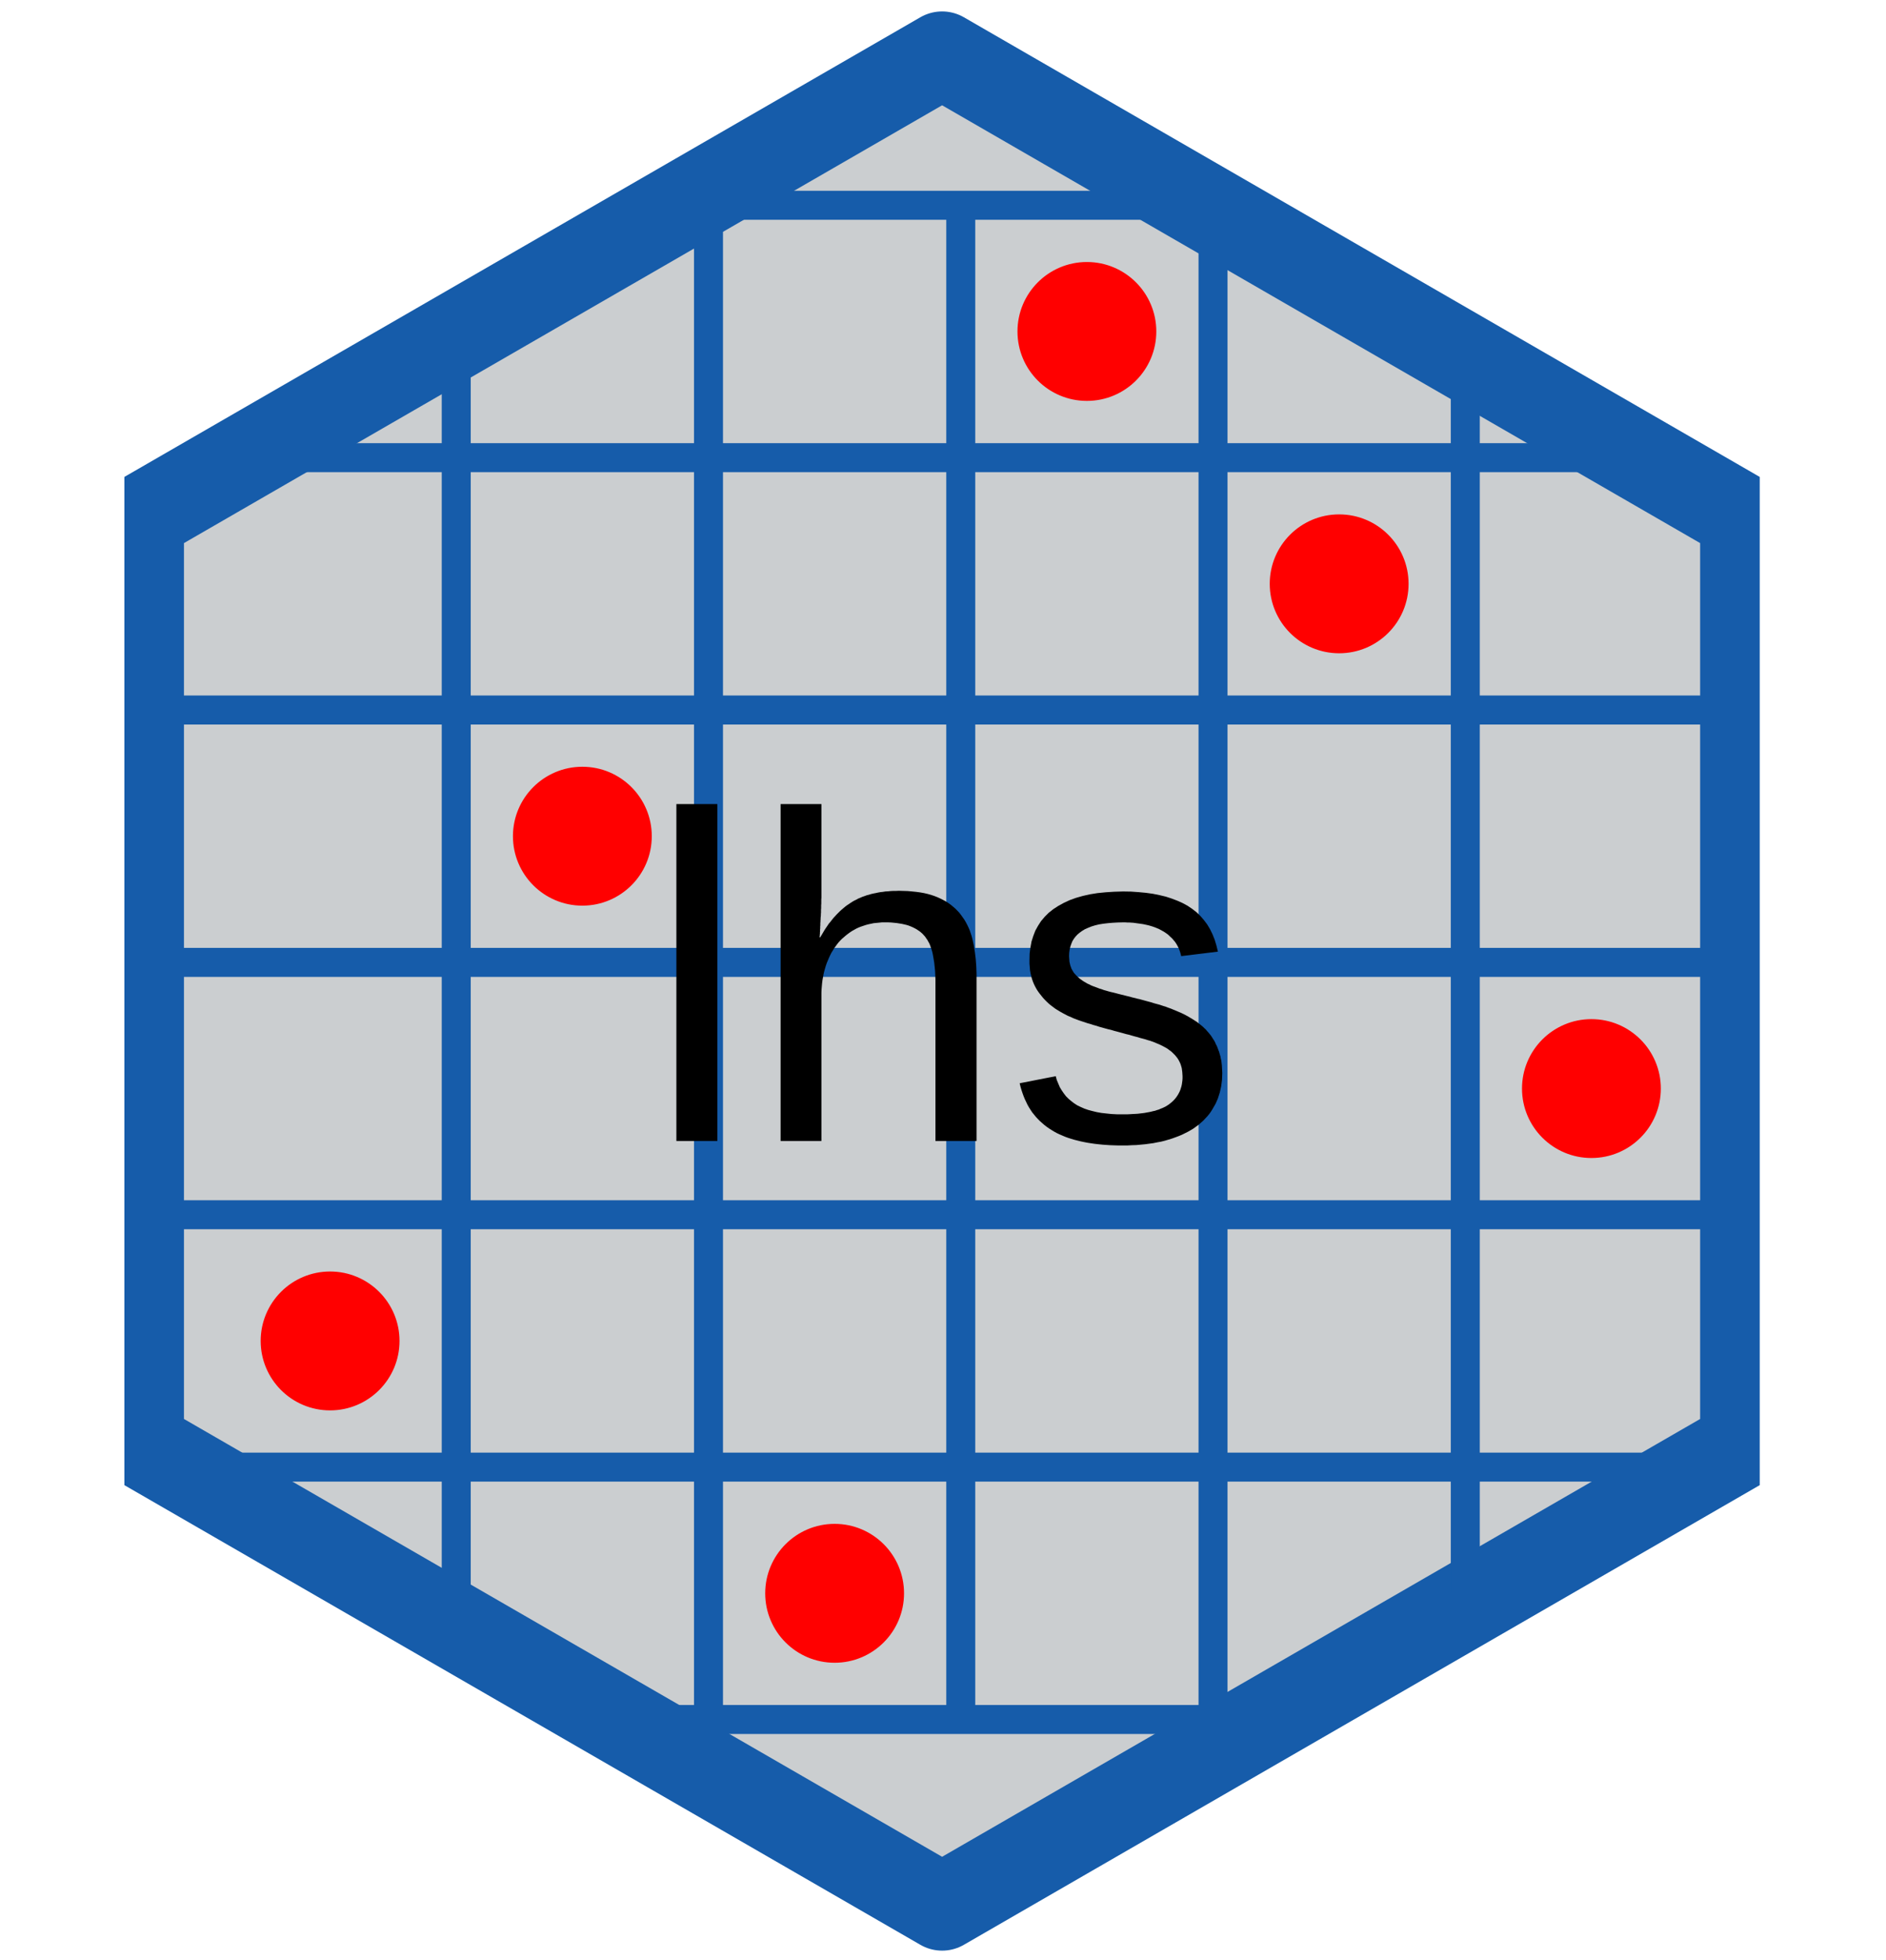 <?xml version="1.0" encoding="UTF-8" standalone="no"?>
<svg
   xmlns:dc="http://purl.org/dc/elements/1.1/"
   xmlns:cc="http://creativecommons.org/ns#"
   xmlns:rdf="http://www.w3.org/1999/02/22-rdf-syntax-ns#"
   xmlns:svg="http://www.w3.org/2000/svg"
   xmlns="http://www.w3.org/2000/svg"
   xmlns:sodipodi="http://sodipodi.sourceforge.net/DTD/sodipodi-0.dtd"
   xmlns:inkscape="http://www.inkscape.org/namespaces/inkscape"
   viewBox="0 0 138.61 144.00"
   version="1.1"
   id="svg6091"
   sodipodi:docname="lhs_hex2.svg"
   inkscape:version="0.92.3 (2405546, 2018-03-11)">
  <sodipodi:namedview
     pagecolor="#ffffff"
     bordercolor="#666666"
     borderopacity="1"
     objecttolerance="10"
     gridtolerance="10"
     guidetolerance="10"
     inkscape:pageopacity="0"
     inkscape:pageshadow="2"
     inkscape:window-width="3840"
     inkscape:window-height="2004"
     id="namedview6093"
     showgrid="true"
     inkscape:zoom="11.645833"
     inkscape:cx="69.305"
     inkscape:cy="72"
     inkscape:window-x="-16"
     inkscape:window-y="-16"
     inkscape:window-maximized="1"
     inkscape:current-layer="svg6091">
    <inkscape:grid
       type="xygrid"
       id="grid6097" />
  </sodipodi:namedview>
  <defs
     id="defs5804">
    <style
       type="text/css"
       id="style5802"><![CDATA[
    line, polyline, path, rect, circle {
      fill: none;
      stroke: #000000;
      stroke-linecap: round;
      stroke-linejoin: round;
      stroke-miterlimit: 10.00;
    }
  ]]></style>
  </defs>
  <rect
     width="100%"
     height="100%"
     style="stroke: none; fill: none;"
     id="rect5806" />
  <defs
     id="defs5811">
    <clipPath
       id="cpOS4yODE5MXwxMjkuMzMyfDE0NHww">
      <rect
         x="9.28"
         y="0.00"
         width="120.05"
         height="144.00"
         id="rect5808" />
    </clipPath>
  </defs>
  <rect
     x="9.28"
     y="0.00"
     width="120.05"
     height="144.00"
     style="stroke-width: 1.07; stroke: none;"
     clip-path="url(#cpOS4yODE5MXwxMjkuMzMyfDE0NHww)"
     id="rect5813" />
  <defs
     id="defs5818">
    <clipPath
       id="cpMHwxMzguNjE0fDE0NHww">
      <rect
         x="0.00"
         y="0.00"
         width="138.61"
         height="144.00"
         id="rect5815" />
    </clipPath>
  </defs>
  <defs
     id="defs5823">
    <clipPath
       id="cpOS4xNDE2M3wxMjkuMzMyfDE0NHww">
      <rect
         x="9.14"
         y="0.00"
         width="120.19"
         height="144.00"
         id="rect5820" />
    </clipPath>
  </defs>
  <rect
     x="9.14"
     y="-0.00"
     width="120.19"
     height="144.14"
     style="stroke-width: 1.07; stroke: none;"
     clip-path="url(#cpOS4xNDE2M3wxMjkuMzMyfDE0NHww)"
     id="rect5825" />
  <polyline
     points="10.32,38.05 10.32,106.09 69.24,140.10 128.15,106.09 128.15,38.05 69.24,4.04 10.32,38.05 "
     style="stroke-width: 6.40; stroke: #165CAA; fill: #CBCED0;"
     clip-path="url(#cpOS4xNDE2M3wxMjkuMzMyfDE0NHww)"
     id="polyline5827" />
  <defs
     id="defs5832">
    <clipPath
       id="cpMS4yMDU0OXwxMzcuMjY4fDE0MC4xMDJ8NC4wMzg2Nw==">
      <rect
         x="1.21"
         y="4.04"
         width="136.06"
         height="136.06"
         id="rect5829" />
    </clipPath>
  </defs>
  <defs
     id="defs5838">
    <clipPath
       id="clipPath5836">
      <rect
         x="9.14"
         y="0.00"
         width="120.19"
         height="144.00"
         id="rect5834" />
    </clipPath>
  </defs>
  <defs
     id="defs5843">
    <clipPath
       id="cpOS40MjQ2NnwxMzEuNzg5fDEzMS44ODJ8OS41MTgxMw==">
      <rect
         x="9.42"
         y="9.52"
         width="122.36"
         height="122.36"
         id="rect5840" />
    </clipPath>
  </defs>
  <circle
     cx="24.26"
     cy="98.51"
     r="3.56pt"
     style="stroke-width: 0.71; stroke: #FF0000; fill: #FF0000;"
     clip-path="url(#cpOS40MjQ2NnwxMzEuNzg5fDEzMS44ODJ8OS41MTgxMw==)"
     id="circle5845" />
  <circle
     cx="42.80"
     cy="61.43"
     r="3.56pt"
     style="stroke-width: 0.71; stroke: #FF0000; fill: #FF0000;"
     clip-path="url(#cpOS40MjQ2NnwxMzEuNzg5fDEzMS44ODJ8OS41MTgxMw==)"
     id="circle5847" />
  <circle
     cx="61.34"
     cy="117.05"
     r="3.56pt"
     style="stroke-width: 0.71; stroke: #FF0000; fill: #FF0000;"
     clip-path="url(#cpOS40MjQ2NnwxMzEuNzg5fDEzMS44ODJ8OS41MTgxMw==)"
     id="circle5849" />
  <circle
     cx="79.88"
     cy="24.35"
     r="3.56pt"
     style="stroke-width: 0.71; stroke: #FF0000; fill: #FF0000;"
     clip-path="url(#cpOS40MjQ2NnwxMzEuNzg5fDEzMS44ODJ8OS41MTgxMw==)"
     id="circle5851" />
  <circle
     cx="98.42"
     cy="42.89"
     r="3.56pt"
     style="stroke-width: 0.71; stroke: #FF0000; fill: #FF0000;"
     clip-path="url(#cpOS40MjQ2NnwxMzEuNzg5fDEzMS44ODJ8OS41MTgxMw==)"
     id="circle5853" />
  <circle
     cx="116.96"
     cy="79.97"
     r="3.56pt"
     style="stroke-width: 0.71; stroke: #FF0000; fill: #FF0000;"
     clip-path="url(#cpOS40MjQ2NnwxMzEuNzg5fDEzMS44ODJ8OS41MTgxMw==)"
     id="circle5855" />
  <line
     x1="33.53"
     y1="113.34"
     x2="33.53"
     y2="28.99"
     style="fill:none;stroke:#165caa;stroke-width:2.13;stroke-linecap:butt;stroke-linejoin:round;stroke-miterlimit:10"
     clip-path="url(#cpOS40MjQ2NnwxMzEuNzg5fDEzMS44ODJ8OS41MTgxMw==)"
     id="line5857"
     transform="matrix(1,0,0,1.138,0,-8.994)" />
  <line
     x1="52.07"
     y1="123.54"
     x2="52.07"
     y2="17.86"
     style="fill:none;stroke:#165caa;stroke-width:2.13;stroke-linecap:butt;stroke-linejoin:round;stroke-miterlimit:10"
     clip-path="url(#cpOS40MjQ2NnwxMzEuNzg5fDEzMS44ODJ8OS41MTgxMw==)"
     id="line5859"
     transform="matrix(1,0,0,1.06,0,-3.928)" />
  <line
     x1="70.61"
     y1="126.32"
     x2="70.61"
     y2="15.08"
     style="stroke-width: 2.13; stroke: #165CAA; stroke-linecap: butt;"
     clip-path="url(#cpOS40MjQ2NnwxMzEuNzg5fDEzMS44ODJ8OS41MTgxMw==)"
     id="line5861" />
  <line
     x1="89.15"
     y1="123.54"
     x2="89.15"
     y2="17.86"
     style="fill:none;stroke:#165caa;stroke-width:2.13;stroke-linecap:butt;stroke-linejoin:round;stroke-miterlimit:10"
     clip-path="url(#cpOS40MjQ2NnwxMzEuNzg5fDEzMS44ODJ8OS41MTgxMw==)"
     id="line5863"
     transform="matrix(1,0,0,1.033,0,-0.585)" />
  <line
     x1="107.69"
     y1="112.42"
     x2="107.69"
     y2="28.99"
     style="fill:none;stroke:#165caa;stroke-width:2.13;stroke-linecap:butt;stroke-linejoin:round;stroke-miterlimit:10"
     clip-path="url(#cpOS40MjQ2NnwxMzEuNzg5fDEzMS44ODJ8OS41MTgxMw==)"
     id="line5865"
     transform="matrix(1,0,0,1.055,0,-1.591)" />
  <line
     x1="24.26"
     y1="107.78"
     x2="116.03"
     y2="107.78"
     style="fill:none;stroke:#165caa;stroke-width:2.13;stroke-linecap:butt;stroke-linejoin:round;stroke-miterlimit:10"
     clip-path="url(#cpOS40MjQ2NnwxMzEuNzg5fDEzMS44ODJ8OS41MTgxMw==)"
     id="line5867"
     transform="matrix(1.155,0,0,1,-11.022,0)" />
  <line
     x1="14.99"
     y1="89.24"
     x2="126.23"
     y2="89.24"
     style="fill:none;stroke:#165caa;stroke-width:2.13;stroke-linecap:butt;stroke-linejoin:round;stroke-miterlimit:10"
     clip-path="url(#cpOS40MjQ2NnwxMzEuNzg5fDEzMS44ODJ8OS41MTgxMw==)"
     id="line5869"
     transform="matrix(1.018,0,0,1,-2.258,0)" />
  <line
     x1="14.99"
     y1="70.7"
     x2="126.23"
     y2="70.7"
     style="fill:none;stroke:#165caa;stroke-width:2.13;stroke-linecap:butt;stroke-linejoin:round;stroke-miterlimit:10"
     clip-path="url(#cpOS40MjQ2NnwxMzEuNzg5fDEzMS44ODJ8OS41MTgxMw==)"
     id="line5871"
     transform="matrix(1.036,0,0,1,-4.528,0)" />
  <line
     x1="14.99"
     y1="52.16"
     x2="126.23"
     y2="52.16"
     style="fill:none;stroke:#165caa;stroke-width:2.13;stroke-linecap:butt;stroke-linejoin:round;stroke-miterlimit:10"
     clip-path="url(#cpOS40MjQ2NnwxMzEuNzg5fDEzMS44ODJ8OS41MTgxMw==)"
     id="line5873"
     transform="matrix(1.027,0,0,1,-3.393,0)" />
  <line
     x1="25.18"
     y1="33.62"
     x2="116.03"
     y2="33.62"
     style="fill:none;stroke:#165caa;stroke-width:2.13;stroke-linecap:butt;stroke-linejoin:round;stroke-miterlimit:10"
     clip-path="url(#cpOS40MjQ2NnwxMzEuNzg5fDEzMS44ODJ8OS41MTgxMw==)"
     id="line5875"
     transform="matrix(1.089,0,0,1,-10.309,0)" />
  <line
     x1="55.77"
     y1="126.32"
     x2="84.51"
     y2="126.32"
     style="fill:none;stroke:#165caa;stroke-width:2.13;stroke-linecap:butt;stroke-linejoin:round;stroke-miterlimit:10"
     clip-path="url(#cpOS40MjQ2NnwxMzEuNzg5fDEzMS44ODJ8OS41MTgxMw==)"
     id="line5877"
     transform="matrix(1.461,0,0,1,-33.501,0)" />
  <line
     x1="57.63"
     y1="15.08"
     x2="84.51"
     y2="15.08"
     style="fill:none;stroke:#165caa;stroke-width:2.13;stroke-linecap:butt;stroke-linejoin:round;stroke-miterlimit:10"
     clip-path="url(#cpOS40MjQ2NnwxMzEuNzg5fDEzMS44ODJ8OS41MTgxMw==)"
     id="line5879"
     transform="matrix(1.163,0,0,1,-13.768,0)" />
  <defs
     id="defs5885">
    <clipPath
       id="clipPath5883">
      <rect
         x="9.14"
         y="0.00"
         width="120.19"
         height="144.00"
         id="rect5881" />
    </clipPath>
  </defs>
  <defs
     id="defs5891">
    <clipPath
       id="clipPath5889">
      <rect
         x="0.00"
         y="0.00"
         width="138.61"
         height="144.00"
         id="rect5887" />
    </clipPath>
  </defs>
  <defs
     id="defs5897">
    <clipPath
       id="clipPath5895">
      <rect
         x="9.14"
         y="0.00"
         width="120.19"
         height="144.00"
         id="rect5893" />
    </clipPath>
  </defs>
  <defs
     id="defs5903">
    <clipPath
       id="clipPath5901">
      <rect
         x="0.00"
         y="0.00"
         width="138.61"
         height="144.00"
         id="rect5899" />
    </clipPath>
  </defs>
  <defs
     id="defs5909">
    <clipPath
       id="clipPath5907">
      <rect
         x="9.14"
         y="0.00"
         width="120.19"
         height="144.00"
         id="rect5905" />
    </clipPath>
  </defs>
  <defs
     id="defs5915">
    <clipPath
       id="clipPath5913">
      <rect
         x="0.00"
         y="0.00"
         width="138.61"
         height="144.00"
         id="rect5911" />
    </clipPath>
  </defs>
  <defs
     id="defs5921">
    <clipPath
       id="clipPath5919">
      <rect
         x="9.14"
         y="0.00"
         width="120.19"
         height="144.00"
         id="rect5917" />
    </clipPath>
  </defs>
  <defs
     id="defs5927">
    <clipPath
       id="clipPath5925">
      <rect
         x="0.00"
         y="0.00"
         width="138.61"
         height="144.00"
         id="rect5923" />
    </clipPath>
  </defs>
  <defs
     id="defs5933">
    <clipPath
       id="clipPath5931">
      <rect
         x="9.14"
         y="0.00"
         width="120.19"
         height="144.00"
         id="rect5929" />
    </clipPath>
  </defs>
  <defs
     id="defs5939">
    <clipPath
       id="clipPath5937">
      <rect
         x="0.00"
         y="0.00"
         width="138.61"
         height="144.00"
         id="rect5935" />
    </clipPath>
  </defs>
  <defs
     id="defs5945">
    <clipPath
       id="clipPath5943">
      <rect
         x="9.14"
         y="0.00"
         width="120.19"
         height="144.00"
         id="rect5941" />
    </clipPath>
  </defs>
  <defs
     id="defs5951">
    <clipPath
       id="clipPath5949">
      <rect
         x="0.00"
         y="0.00"
         width="138.61"
         height="144.00"
         id="rect5947" />
    </clipPath>
  </defs>
  <defs
     id="defs5957">
    <clipPath
       id="clipPath5955">
      <rect
         x="9.14"
         y="0.00"
         width="120.19"
         height="144.00"
         id="rect5953" />
    </clipPath>
  </defs>
  <defs
     id="defs5963">
    <clipPath
       id="clipPath5961">
      <rect
         x="0.00"
         y="0.00"
         width="138.61"
         height="144.00"
         id="rect5959" />
    </clipPath>
  </defs>
  <defs
     id="defs5969">
    <clipPath
       id="clipPath5967">
      <rect
         x="9.14"
         y="0.00"
         width="120.19"
         height="144.00"
         id="rect5965" />
    </clipPath>
  </defs>
  <defs
     id="defs5975">
    <clipPath
       id="clipPath5973">
      <rect
         x="0.00"
         y="0.00"
         width="138.61"
         height="144.00"
         id="rect5971" />
    </clipPath>
  </defs>
  <defs
     id="defs5981">
    <clipPath
       id="clipPath5979">
      <rect
         x="9.14"
         y="0.00"
         width="120.19"
         height="144.00"
         id="rect5977" />
    </clipPath>
  </defs>
  <defs
     id="defs5987">
    <clipPath
       id="clipPath5985">
      <rect
         x="0.00"
         y="0.00"
         width="138.61"
         height="144.00"
         id="rect5983" />
    </clipPath>
  </defs>
  <defs
     id="defs5993">
    <clipPath
       id="clipPath5991">
      <rect
         x="9.14"
         y="0.00"
         width="120.19"
         height="144.00"
         id="rect5989" />
    </clipPath>
  </defs>
  <defs
     id="defs5999">
    <clipPath
       id="clipPath5997">
      <rect
         x="0.00"
         y="0.00"
         width="138.61"
         height="144.00"
         id="rect5995" />
    </clipPath>
  </defs>
  <defs
     id="defs6005">
    <clipPath
       id="clipPath6003">
      <rect
         x="9.14"
         y="0.00"
         width="120.19"
         height="144.00"
         id="rect6001" />
    </clipPath>
  </defs>
  <defs
     id="defs6011">
    <clipPath
       id="clipPath6009">
      <rect
         x="0.00"
         y="0.00"
         width="138.61"
         height="144.00"
         id="rect6007" />
    </clipPath>
  </defs>
  <defs
     id="defs6017">
    <clipPath
       id="clipPath6015">
      <rect
         x="9.14"
         y="0.00"
         width="120.19"
         height="144.00"
         id="rect6013" />
    </clipPath>
  </defs>
  <defs
     id="defs6023">
    <clipPath
       id="clipPath6021">
      <rect
         x="0.00"
         y="0.00"
         width="138.61"
         height="144.00"
         id="rect6019" />
    </clipPath>
  </defs>
  <defs
     id="defs6029">
    <clipPath
       id="clipPath6027">
      <rect
         x="9.14"
         y="0.00"
         width="120.19"
         height="144.00"
         id="rect6025" />
    </clipPath>
  </defs>
  <defs
     id="defs6035">
    <clipPath
       id="clipPath6033">
      <rect
         x="0.00"
         y="0.00"
         width="138.61"
         height="144.00"
         id="rect6031" />
    </clipPath>
  </defs>
  <defs
     id="defs6041">
    <clipPath
       id="clipPath6039">
      <rect
         x="9.14"
         y="0.00"
         width="120.19"
         height="144.00"
         id="rect6037" />
    </clipPath>
  </defs>
  <defs
     id="defs6047">
    <clipPath
       id="clipPath6045">
      <rect
         x="0.00"
         y="0.00"
         width="138.61"
         height="144.00"
         id="rect6043" />
    </clipPath>
  </defs>
  <defs
     id="defs6053">
    <clipPath
       id="clipPath6051">
      <rect
         x="9.14"
         y="0.00"
         width="120.19"
         height="144.00"
         id="rect6049" />
    </clipPath>
  </defs>
  <defs
     id="defs6059">
    <clipPath
       id="clipPath6057">
      <rect
         x="0.00"
         y="0.00"
         width="138.61"
         height="144.00"
         id="rect6055" />
    </clipPath>
  </defs>
  <defs
     id="defs6065">
    <clipPath
       id="clipPath6063">
      <rect
         x="9.14"
         y="0.00"
         width="120.19"
         height="144.00"
         id="rect6061" />
    </clipPath>
  </defs>
  <defs
     id="defs6071">
    <clipPath
       id="clipPath6069">
      <rect
         x="0.00"
         y="0.00"
         width="138.61"
         height="144.00"
         id="rect6067" />
    </clipPath>
  </defs>
  <defs
     id="defs6077">
    <clipPath
       id="clipPath6075">
      <rect
         x="9.14"
         y="0.00"
         width="120.19"
         height="144.00"
         id="rect6073" />
    </clipPath>
  </defs>
  <path
     d="M 49.71 83.82 L 49.71 59.07 L 52.72 59.07 L 52.72 83.82 L 49.71 83.82 Z"
     style="fill-rule: evenodd; fill: #000000; stroke-width: 0.75; stroke: none;"
     clip-path="url(#cpOS4xNDE2M3wxMjkuMzMyfDE0NHww)"
     id="path6079" />
  <path
     d="M 60.28 68.86 L 60.28 68.86 L 60.39 68.68 L 60.49 68.51 L 60.59 68.34 L 60.70 68.17 L 60.81 68.01 L 60.91 67.86 L 61.03 67.72 L 61.14 67.58 L 61.25 67.44 L 61.37 67.31 L 61.37 67.31 L 61.49 67.18 L 61.61 67.06 L 61.73 66.94 L 61.85 66.83 L 61.98 66.72 L 62.11 66.61 L 62.24 66.51 L 62.38 66.42 L 62.51 66.33 L 62.65 66.24 L 62.65 66.24 L 62.79 66.16 L 62.94 66.09 L 63.08 66.01 L 63.23 65.95 L 63.39 65.88 L 63.54 65.83 L 63.70 65.77 L 63.86 65.73 L 64.02 65.68 L 64.19 65.64 L 64.19 65.64 L 64.35 65.61 L 64.53 65.57 L 64.70 65.54 L 64.88 65.52 L 65.07 65.49 L 65.26 65.48 L 65.45 65.46 L 65.65 65.45 L 65.85 65.45 L 66.05 65.44 L 66.05 65.44 L 66.39 65.45 L 66.72 65.46 L 67.04 65.49 L 67.34 65.52 L 67.63 65.56 L 67.91 65.61 L 68.17 65.67 L 68.42 65.74 L 68.66 65.82 L 68.89 65.91 L 68.89 65.91 L 69.11 66.01 L 69.31 66.11 L 69.51 66.22 L 69.70 66.34 L 69.88 66.47 L 70.05 66.61 L 70.21 66.75 L 70.36 66.90 L 70.51 67.06 L 70.64 67.23 L 70.64 67.23 L 70.76 67.40 L 70.88 67.57 L 70.99 67.76 L 71.09 67.95 L 71.18 68.14 L 71.27 68.35 L 71.34 68.56 L 71.41 68.77 L 71.47 69.00 L 71.52 69.23 L 71.52 69.23 L 71.57 69.46 L 71.61 69.70 L 71.65 69.95 L 71.68 70.20 L 71.71 70.45 L 71.73 70.71 L 71.75 70.98 L 71.76 71.24 L 71.77 71.52 L 71.77 71.80 L 71.77 83.82 L 68.75 83.82 L 68.75 72.38 L 68.75 72.38 L 68.75 72.15 L 68.75 71.93 L 68.74 71.71 L 68.73 71.50 L 68.72 71.30 L 68.70 71.10 L 68.68 70.91 L 68.66 70.72 L 68.63 70.54 L 68.60 70.36 L 68.60 70.36 L 68.57 70.19 L 68.54 70.03 L 68.50 69.87 L 68.45 69.72 L 68.40 69.57 L 68.35 69.43 L 68.29 69.29 L 68.22 69.17 L 68.15 69.04 L 68.07 68.93 L 68.07 68.93 L 67.99 68.81 L 67.90 68.71 L 67.80 68.60 L 67.70 68.51 L 67.59 68.42 L 67.47 68.34 L 67.35 68.26 L 67.22 68.19 L 67.08 68.12 L 66.94 68.06 L 66.94 68.06 L 66.79 68.00 L 66.63 67.95 L 66.46 67.91 L 66.28 67.87 L 66.09 67.84 L 65.90 67.81 L 65.70 67.79 L 65.49 67.77 L 65.26 67.76 L 65.04 67.76 L 65.04 67.76 L 64.82 67.76 L 64.62 67.78 L 64.41 67.80 L 64.21 67.82 L 64.02 67.86 L 63.83 67.90 L 63.64 67.95 L 63.46 68.01 L 63.28 68.07 L 63.10 68.14 L 63.10 68.14 L 62.93 68.22 L 62.77 68.31 L 62.61 68.40 L 62.46 68.50 L 62.31 68.61 L 62.17 68.72 L 62.03 68.84 L 61.89 68.96 L 61.76 69.09 L 61.63 69.23 L 61.63 69.23 L 61.52 69.37 L 61.41 69.52 L 61.30 69.67 L 61.20 69.84 L 61.10 70.00 L 61.01 70.18 L 60.93 70.35 L 60.85 70.54 L 60.77 70.73 L 60.70 70.93 L 60.70 70.93 L 60.64 71.13 L 60.58 71.34 L 60.53 71.55 L 60.49 71.77 L 60.45 71.99 L 60.42 72.22 L 60.40 72.45 L 60.38 72.69 L 60.37 72.93 L 60.37 73.18 L 60.37 83.82 L 57.37 83.82 L 57.37 59.07 L 60.37 59.07 L 60.37 65.51 L 60.37 65.51 L 60.37 65.62 L 60.37 65.73 L 60.37 65.84 L 60.37 65.95 L 60.36 66.06 L 60.36 66.17 L 60.36 66.28 L 60.36 66.39 L 60.35 66.50 L 60.35 66.61 L 60.35 66.61 L 60.35 66.72 L 60.34 66.83 L 60.34 66.93 L 60.34 67.04 L 60.33 67.14 L 60.33 67.24 L 60.32 67.34 L 60.31 67.44 L 60.31 67.53 L 60.30 67.63 L 60.30 67.63 L 60.30 67.72 L 60.29 67.81 L 60.29 67.90 L 60.29 67.98 L 60.28 68.06 L 60.28 68.14 L 60.28 68.22 L 60.27 68.29 L 60.27 68.36 L 60.27 68.43 L 60.27 68.43 L 60.26 68.49 L 60.26 68.55 L 60.26 68.60 L 60.25 68.65 L 60.25 68.69 L 60.25 68.74 L 60.24 68.77 L 60.24 68.81 L 60.24 68.84 L 60.23 68.86 L 60.28 68.86 Z"
     style="fill-rule: evenodd; fill: #000000; stroke-width: 0.75; stroke: none;"
     clip-path="url(#cpOS4xNDE2M3wxMjkuMzMyfDE0NHww)"
     id="path6081" />
  <path
     d="M 89.83 78.83 L 89.83 78.83 L 89.82 79.08 L 89.81 79.33 L 89.78 79.57 L 89.75 79.80 L 89.70 80.03 L 89.65 80.25 L 89.58 80.47 L 89.51 80.69 L 89.42 80.90 L 89.33 81.10 L 89.33 81.10 L 89.22 81.29 L 89.11 81.48 L 89.00 81.66 L 88.87 81.84 L 88.73 82.01 L 88.58 82.17 L 88.43 82.33 L 88.26 82.48 L 88.09 82.63 L 87.91 82.76 L 87.91 82.76 L 87.72 82.90 L 87.52 83.02 L 87.31 83.14 L 87.09 83.25 L 86.87 83.36 L 86.63 83.46 L 86.39 83.55 L 86.14 83.64 L 85.88 83.72 L 85.61 83.80 L 85.61 83.80 L 85.33 83.87 L 85.05 83.92 L 84.76 83.98 L 84.46 84.02 L 84.16 84.06 L 83.84 84.09 L 83.52 84.12 L 83.19 84.13 L 82.85 84.15 L 82.51 84.15 L 82.51 84.15 L 82.20 84.15 L 81.89 84.14 L 81.59 84.13 L 81.30 84.11 L 81.02 84.09 L 80.73 84.06 L 80.46 84.03 L 80.19 83.99 L 79.93 83.95 L 79.67 83.90 L 79.67 83.90 L 79.43 83.85 L 79.19 83.79 L 78.95 83.73 L 78.72 83.66 L 78.50 83.59 L 78.28 83.51 L 78.07 83.42 L 77.86 83.33 L 77.67 83.24 L 77.47 83.13 L 77.47 83.13 L 77.29 83.02 L 77.10 82.90 L 76.93 82.78 L 76.76 82.65 L 76.60 82.51 L 76.44 82.37 L 76.29 82.22 L 76.14 82.06 L 76.01 81.90 L 75.87 81.73 L 75.87 81.73 L 75.75 81.55 L 75.63 81.36 L 75.52 81.17 L 75.42 80.96 L 75.32 80.75 L 75.23 80.53 L 75.15 80.31 L 75.07 80.07 L 75.00 79.83 L 74.94 79.58 L 77.59 79.06 L 77.59 79.06 L 77.67 79.35 L 77.78 79.61 L 77.89 79.87 L 78.03 80.10 L 78.18 80.32 L 78.34 80.53 L 78.53 80.72 L 78.73 80.89 L 78.94 81.05 L 79.17 81.20 L 79.17 81.20 L 79.42 81.32 L 79.69 81.44 L 79.98 81.54 L 80.28 81.62 L 80.61 81.70 L 80.95 81.76 L 81.31 81.80 L 81.69 81.84 L 82.09 81.86 L 82.51 81.86 L 82.51 81.86 L 82.70 81.86 L 82.89 81.86 L 83.07 81.85 L 83.25 81.84 L 83.43 81.83 L 83.61 81.82 L 83.78 81.80 L 83.95 81.78 L 84.11 81.76 L 84.27 81.73 L 84.27 81.73 L 84.44 81.70 L 84.59 81.67 L 84.74 81.63 L 84.89 81.60 L 85.03 81.55 L 85.17 81.51 L 85.30 81.45 L 85.43 81.40 L 85.56 81.34 L 85.68 81.28 L 85.68 81.28 L 85.79 81.21 L 85.90 81.14 L 86.00 81.06 L 86.10 80.98 L 86.19 80.90 L 86.28 80.81 L 86.36 80.72 L 86.44 80.62 L 86.51 80.52 L 86.58 80.41 L 86.58 80.41 L 86.64 80.30 L 86.70 80.18 L 86.75 80.06 L 86.79 79.93 L 86.83 79.80 L 86.86 79.66 L 86.88 79.52 L 86.90 79.37 L 86.91 79.22 L 86.91 79.06 L 86.91 79.06 L 86.90 78.90 L 86.89 78.75 L 86.87 78.60 L 86.85 78.46 L 86.81 78.32 L 86.77 78.19 L 86.72 78.07 L 86.66 77.95 L 86.60 77.84 L 86.53 77.73 L 86.53 77.73 L 86.45 77.63 L 86.36 77.52 L 86.27 77.43 L 86.17 77.33 L 86.07 77.24 L 85.96 77.16 L 85.84 77.07 L 85.72 76.99 L 85.59 76.92 L 85.46 76.85 L 85.46 76.85 L 85.32 76.78 L 85.17 76.71 L 85.02 76.65 L 84.86 76.58 L 84.70 76.52 L 84.53 76.46 L 84.35 76.41 L 84.17 76.35 L 83.98 76.30 L 83.79 76.25 L 83.79 76.25 L 83.60 76.19 L 83.40 76.14 L 83.19 76.08 L 82.99 76.02 L 82.77 75.97 L 82.56 75.91 L 82.34 75.85 L 82.12 75.79 L 81.89 75.73 L 81.66 75.66 L 81.66 75.66 L 81.44 75.61 L 81.22 75.55 L 81.01 75.49 L 80.79 75.43 L 80.58 75.36 L 80.36 75.30 L 80.15 75.23 L 79.93 75.17 L 79.72 75.10 L 79.51 75.03 L 79.51 75.03 L 79.30 74.96 L 79.09 74.88 L 78.88 74.80 L 78.69 74.71 L 78.49 74.63 L 78.30 74.53 L 78.11 74.43 L 77.93 74.33 L 77.75 74.22 L 77.57 74.11 L 77.57 74.11 L 77.41 73.99 L 77.25 73.87 L 77.09 73.74 L 76.94 73.60 L 76.80 73.46 L 76.67 73.32 L 76.54 73.16 L 76.42 73.01 L 76.30 72.85 L 76.19 72.68 L 76.19 72.68 L 76.09 72.50 L 76.00 72.32 L 75.92 72.13 L 75.85 71.93 L 75.79 71.72 L 75.74 71.50 L 75.70 71.28 L 75.68 71.04 L 75.66 70.80 L 75.66 70.54 L 75.66 70.54 L 75.67 70.06 L 75.73 69.61 L 75.81 69.17 L 75.94 68.76 L 76.09 68.37 L 76.29 68.01 L 76.51 67.67 L 76.78 67.35 L 77.07 67.06 L 77.41 66.79 L 77.41 66.79 L 77.78 66.55 L 78.18 66.33 L 78.61 66.13 L 79.08 65.96 L 79.57 65.82 L 80.10 65.70 L 80.66 65.61 L 81.26 65.55 L 81.88 65.51 L 82.54 65.49 L 82.54 65.49 L 83.13 65.50 L 83.69 65.54 L 84.22 65.59 L 84.73 65.66 L 85.22 65.76 L 85.68 65.87 L 86.11 66.01 L 86.53 66.17 L 86.91 66.34 L 87.28 66.54 L 87.28 66.54 L 87.62 66.77 L 87.93 67.01 L 88.22 67.29 L 88.48 67.59 L 88.72 67.91 L 88.93 68.26 L 89.11 68.63 L 89.27 69.03 L 89.40 69.46 L 89.51 69.91 L 86.81 70.24 L 86.81 70.24 L 86.78 70.11 L 86.74 69.97 L 86.70 69.85 L 86.65 69.72 L 86.60 69.60 L 86.54 69.49 L 86.48 69.38 L 86.41 69.27 L 86.34 69.17 L 86.26 69.08 L 86.26 69.08 L 86.18 68.98 L 86.09 68.89 L 86.00 68.81 L 85.91 68.72 L 85.82 68.64 L 85.72 68.57 L 85.62 68.50 L 85.51 68.43 L 85.40 68.37 L 85.29 68.31 L 85.29 68.31 L 85.18 68.25 L 85.06 68.20 L 84.94 68.15 L 84.81 68.10 L 84.69 68.06 L 84.56 68.02 L 84.42 67.98 L 84.29 67.95 L 84.15 67.92 L 84.01 67.89 L 84.01 67.89 L 83.87 67.87 L 83.73 67.85 L 83.58 67.83 L 83.44 67.81 L 83.29 67.79 L 83.14 67.78 L 82.99 67.77 L 82.84 67.77 L 82.69 67.76 L 82.54 67.76 L 82.54 67.76 L 82.14 67.77 L 81.77 67.79 L 81.42 67.82 L 81.08 67.86 L 80.77 67.91 L 80.48 67.98 L 80.22 68.06 L 79.97 68.16 L 79.74 68.26 L 79.54 68.38 L 79.54 68.38 L 79.36 68.51 L 79.19 68.65 L 79.05 68.80 L 78.92 68.97 L 78.81 69.15 L 78.73 69.35 L 78.66 69.55 L 78.61 69.77 L 78.58 70.00 L 78.57 70.24 L 78.57 70.24 L 78.58 70.39 L 78.59 70.53 L 78.60 70.66 L 78.63 70.79 L 78.66 70.92 L 78.70 71.03 L 78.74 71.15 L 78.80 71.26 L 78.86 71.36 L 78.92 71.46 L 78.92 71.46 L 79.00 71.55 L 79.08 71.64 L 79.17 71.73 L 79.26 71.81 L 79.36 71.90 L 79.46 71.97 L 79.57 72.05 L 79.68 72.12 L 79.80 72.19 L 79.92 72.26 L 79.92 72.26 L 80.06 72.32 L 80.19 72.39 L 80.34 72.45 L 80.48 72.50 L 80.64 72.56 L 80.79 72.62 L 80.96 72.67 L 81.12 72.73 L 81.30 72.78 L 81.47 72.83 L 81.47 72.83 L 81.66 72.88 L 81.84 72.92 L 82.03 72.97 L 82.22 73.02 L 82.42 73.07 L 82.62 73.12 L 82.82 73.17 L 83.03 73.22 L 83.24 73.28 L 83.46 73.33 L 83.46 73.33 L 83.60 73.37 L 83.75 73.40 L 83.89 73.44 L 84.04 73.48 L 84.18 73.52 L 84.33 73.56 L 84.48 73.60 L 84.63 73.64 L 84.78 73.69 L 84.92 73.73 L 84.92 73.73 L 85.07 73.77 L 85.22 73.81 L 85.37 73.86 L 85.52 73.91 L 85.66 73.95 L 85.81 74.01 L 85.95 74.06 L 86.09 74.11 L 86.23 74.17 L 86.38 74.23 L 86.38 74.23 L 86.52 74.29 L 86.66 74.35 L 86.80 74.41 L 86.93 74.47 L 87.07 74.54 L 87.20 74.61 L 87.33 74.68 L 87.46 74.76 L 87.58 74.83 L 87.71 74.91 L 87.71 74.91 L 87.83 74.99 L 87.96 75.07 L 88.07 75.16 L 88.19 75.25 L 88.30 75.34 L 88.41 75.43 L 88.51 75.53 L 88.62 75.63 L 88.71 75.74 L 88.81 75.85 L 88.81 75.85 L 88.90 75.96 L 88.99 76.07 L 89.07 76.19 L 89.15 76.32 L 89.23 76.44 L 89.30 76.57 L 89.36 76.71 L 89.43 76.84 L 89.49 76.99 L 89.54 77.13 L 89.54 77.13 L 89.60 77.28 L 89.64 77.43 L 89.69 77.59 L 89.72 77.75 L 89.76 77.92 L 89.78 78.09 L 89.80 78.27 L 89.81 78.45 L 89.82 78.64 L 89.83 78.83 Z"
     style="fill-rule: evenodd; fill: #000000; stroke-width: 0.75; stroke: none;"
     clip-path="url(#cpOS4xNDE2M3wxMjkuMzMyfDE0NHww)"
     id="path6083" />
  <defs
     id="defs6089">
    <clipPath
       id="clipPath6087">
      <rect
         x="0.00"
         y="0.00"
         width="138.61"
         height="144.00"
         id="rect6085" />
    </clipPath>
  </defs>
</svg>
